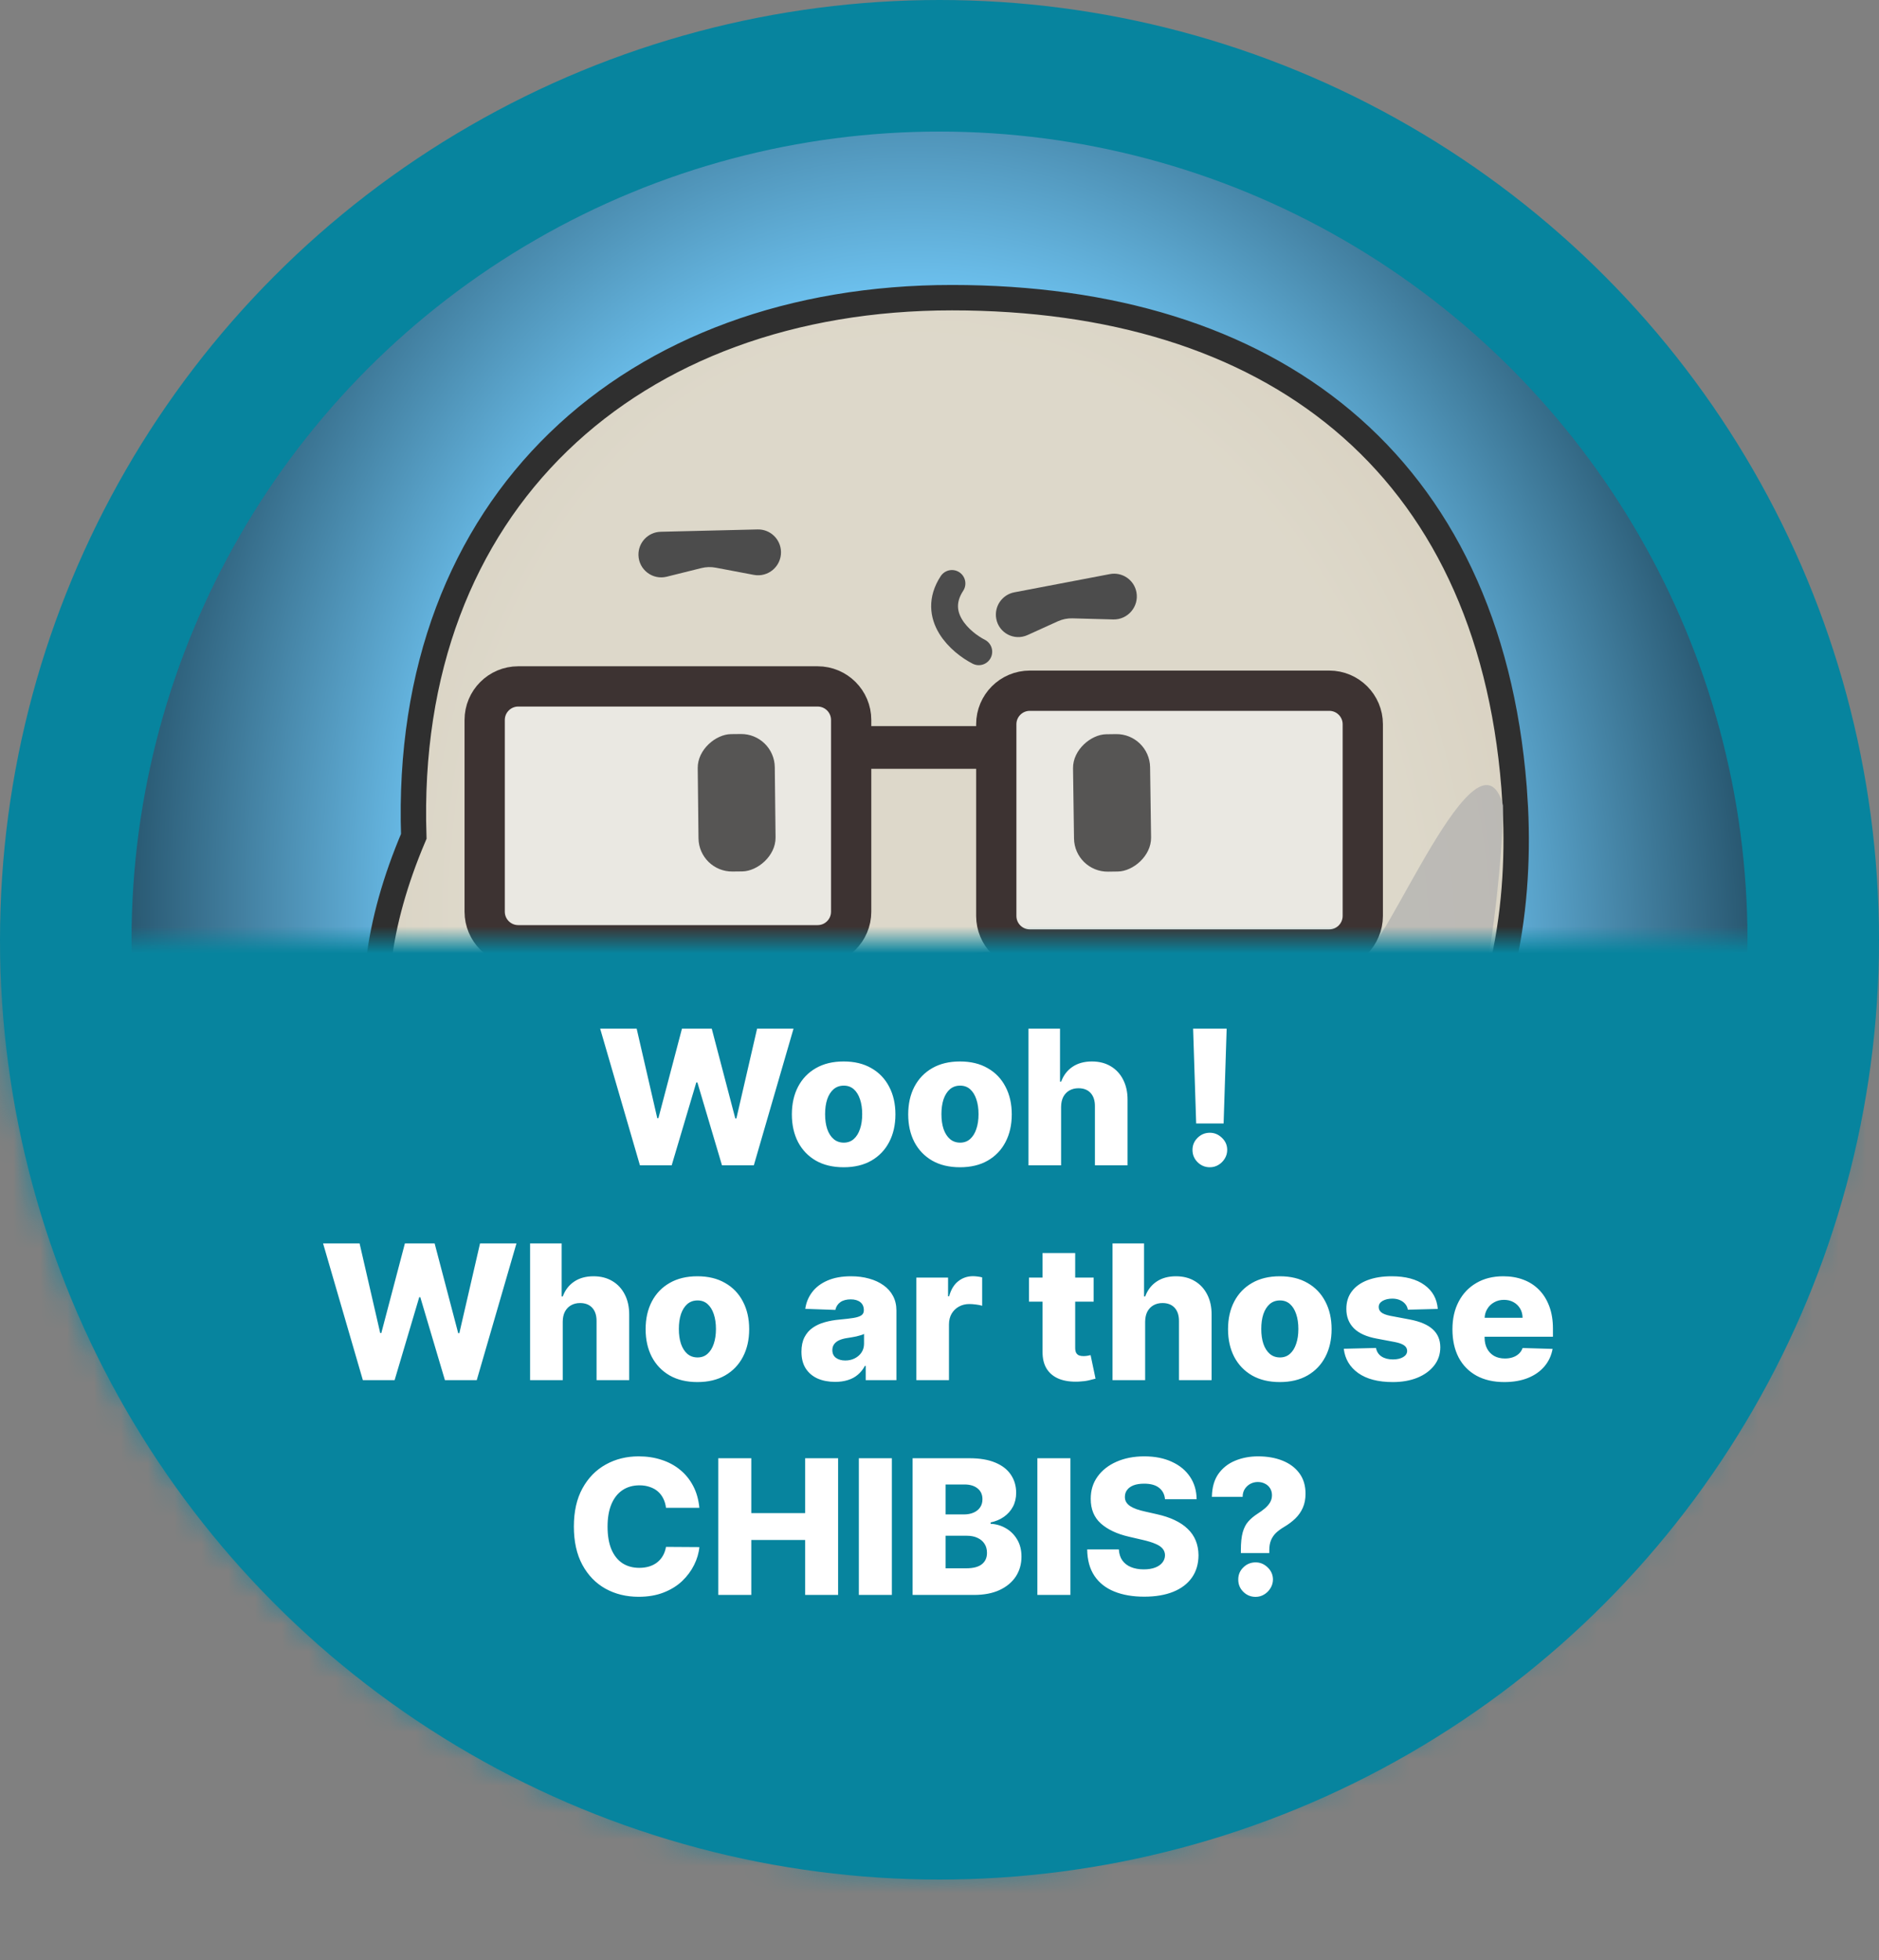 <svg width="70" height="73" viewBox="0 0 70 73" fill="none" xmlns="http://www.w3.org/2000/svg">
<rect x="0" y="0" width="70" height="73" fill="#808080" stroke="none"/>
<circle cx="35" cy="35" r="32.55" fill="url(#paint0_radial_411_34648)" stroke="#07849E" stroke-width="4.9"/>
<path d="M35.464 11.086C41.369 11.086 46.37 12.596 50.02 15.655C53.677 18.72 55.925 23.297 56.404 29.32L56.454 30.094C56.644 33.997 55.945 38.43 53.231 42.044C50.325 45.913 45.177 48.752 36.601 49.067C29.488 50.019 22.786 48.943 18.549 45.901C16.419 44.372 14.906 42.339 14.304 39.825C13.709 37.34 14.016 34.435 15.415 31.148C15.207 24.948 17.222 19.93 20.804 16.459C24.402 12.972 29.537 11.086 35.464 11.086Z" fill="#EEDAC2" fill-opacity="0.86" stroke="#2F2F2F" stroke-width="0.946"/>
<path d="M53.069 42.129C55.257 40.602 56 32 56 30C55.069 26.634 51.585 35.496 50.769 35.576C50.535 35.576 49.754 36.021 48.504 37.803C46.942 40.031 44.833 38.599 43.27 39.315C42.021 39.888 40.511 39.713 39.912 39.554C39.912 39.289 39.802 38.52 39.365 37.565C38.818 36.371 36.084 35.814 35.303 35.576C34.522 35.337 32.882 36.849 32.413 36.212C31.944 35.576 29.913 35.894 28.351 36.212C26.789 36.531 26.789 39.077 26.477 38.997C26.164 38.917 23.803 37.008 21.85 36.212C19.898 35.416 15.267 36.137 15.032 37.012C14.798 37.887 15.75 41.764 17.185 44.323C17.81 45.437 21.85 46.881 25.08 48.343H27.592L31.913 48.559C35.726 48.31 37.514 48.514 41.455 48.03C45.025 47.59 50.882 43.657 53.069 42.129Z" fill="#ADADAD" fill-opacity="0.68"/>
<path d="M34.775 45.615L41.258 46.808C48.699 46.808 38.562 48.513 38.184 48.556C36.778 48.715 35.819 48.337 32.744 48.556C29.386 48.795 27.842 49.037 24.543 48.238C21.575 47.519 20.038 46.808 19.231 46.092C19.882 45.456 21.247 44.167 21.496 44.103C21.809 44.023 23.84 45.615 24.074 45.774C24.308 45.933 28.995 46.808 29.386 46.808C29.698 46.808 33.109 46.013 34.775 45.615Z" fill="#090909" style="mix-blend-mode:difference"/>
<path d="M34.531 36.45C35.39 35.786 37.341 35.354 39.373 36.45C40.701 37.166 40.91 38.28 41.092 39.394C41.217 40.157 40.701 40.667 40.701 40.667" stroke="#2F2F2F" stroke-width="0.626" stroke-linecap="round"/>
<path d="M32.763 36.582C31.851 36.237 29.701 35.436 28.701 35.945C27.451 36.582 26.436 38.253 26.67 39.446C26.857 40.401 27.008 40.852 27.06 40.958" stroke="#2F2F2F" stroke-width="0.626" stroke-linecap="round"/>
<path d="M19.306 25.564H30.459C31.15 25.564 31.709 26.124 31.709 26.814V33.954C31.709 34.644 31.15 35.204 30.459 35.204H19.306C18.616 35.204 18.056 34.644 18.056 33.954V26.814C18.056 26.124 18.616 25.564 19.306 25.564Z" fill="#F3F3F3" fill-opacity="0.61" stroke="#3D3332" stroke-width="1.5"/>
<path d="M38.365 25.724H49.519C50.209 25.724 50.769 26.283 50.769 26.974V34.113C50.768 34.803 50.209 35.363 49.519 35.363H38.365C37.675 35.363 37.115 34.803 37.115 34.113V26.974C37.115 26.283 37.675 25.724 38.365 25.724Z" fill="#F3F3F3" fill-opacity="0.61" stroke="#3D3332" stroke-width="1.5"/>
<rect x="32.147" y="27.042" width="4.53" height="1.591" fill="#3D3332"/>
<rect width="5.117" height="2.871" rx="1.252" transform="matrix(0.014 1 -1 0.014 42.828 27.323)" fill="#242424" fill-opacity="0.75"/>
<rect width="5.117" height="2.871" rx="1.252" transform="matrix(0.011 1 -1 0.011 28.85 27.323)" fill="#242424" fill-opacity="0.75"/>
<path d="M23.785 20.674C23.774 20.205 24.145 19.816 24.614 19.805L28.222 19.718C28.693 19.706 29.084 20.079 29.095 20.55V20.55C29.108 21.094 28.616 21.511 28.082 21.41L26.664 21.142C26.486 21.108 26.304 21.113 26.129 21.157L24.838 21.478C24.311 21.609 23.797 21.218 23.785 20.674V20.674Z" fill="#4C4C4C"/>
<path d="M37.114 23.043C37.03 22.587 37.331 22.147 37.787 22.06L41.347 21.381C41.808 21.293 42.252 21.596 42.337 22.058V22.058C42.435 22.593 42.015 23.084 41.472 23.07L39.957 23.029C39.768 23.023 39.579 23.062 39.406 23.14L38.281 23.651C37.785 23.877 37.212 23.578 37.114 23.043V23.043Z" fill="#4C4C4C"/>
<path d="M29.973 39.019C32.469 40.036 34.466 41.562 37.96 38.605" stroke="#2F2F2F" stroke-linecap="round"/>
<path d="M36.463 24.273C35.797 23.933 34.665 22.95 35.464 21.73" stroke="#4C4C4C" stroke-linecap="round"/>
<mask id="path-16-inside-1_411_34648" fill="white">
<path d="M0.152 34.997C0.152 39.54 1.047 44.039 2.785 48.236C4.524 52.434 7.072 56.248 10.284 59.461C13.497 62.674 17.311 65.222 21.508 66.961C25.705 68.7 30.204 69.595 34.748 69.596C39.291 69.596 43.79 68.701 47.987 66.963C52.185 65.224 55.999 62.676 59.212 59.464C62.425 56.251 64.973 52.437 66.712 48.24C68.451 44.043 69.346 39.544 69.346 35L34.749 34.998L0.152 34.997Z"/>
</mask>
<path d="M0.152 34.997C0.152 39.54 1.047 44.039 2.785 48.236C4.524 52.434 7.072 56.248 10.284 59.461C13.497 62.674 17.311 65.222 21.508 66.961C25.705 68.7 30.204 69.595 34.748 69.596C39.291 69.596 43.79 68.701 47.987 66.963C52.185 65.224 55.999 62.676 59.212 59.464C62.425 56.251 64.973 52.437 66.712 48.24C68.451 44.043 69.346 39.544 69.346 35L34.749 34.998L0.152 34.997Z" fill="#07849E" stroke="#07849E" stroke-width="5.6" mask="url(#path-16-inside-1_411_34648)"/>
<path d="M23.84 43.4L22.358 38.309H23.718L24.486 41.645H24.528L25.406 38.309H26.515L27.392 41.652H27.434L28.205 38.309H29.562L28.083 43.4H26.897L25.98 40.312H25.94L25.023 43.4H23.84ZM31.429 43.472C31.028 43.472 30.683 43.39 30.395 43.226C30.108 43.06 29.887 42.83 29.731 42.535C29.577 42.238 29.5 41.894 29.5 41.503C29.5 41.111 29.577 40.767 29.731 40.472C29.887 40.175 30.108 39.945 30.395 39.781C30.683 39.615 31.028 39.532 31.429 39.532C31.83 39.532 32.174 39.615 32.461 39.781C32.749 39.945 32.97 40.175 33.124 40.472C33.28 40.767 33.358 41.111 33.358 41.503C33.358 41.894 33.28 42.238 33.124 42.535C32.97 42.83 32.749 43.06 32.461 43.226C32.174 43.39 31.83 43.472 31.429 43.472ZM31.436 42.555C31.582 42.555 31.706 42.51 31.807 42.42C31.908 42.331 31.985 42.207 32.038 42.048C32.093 41.889 32.12 41.705 32.12 41.496C32.12 41.284 32.093 41.098 32.038 40.939C31.985 40.78 31.908 40.656 31.807 40.566C31.706 40.477 31.582 40.432 31.436 40.432C31.286 40.432 31.158 40.477 31.054 40.566C30.951 40.656 30.872 40.78 30.817 40.939C30.764 41.098 30.738 41.284 30.738 41.496C30.738 41.705 30.764 41.889 30.817 42.048C30.872 42.207 30.951 42.331 31.054 42.42C31.158 42.51 31.286 42.555 31.436 42.555ZM35.763 43.472C35.362 43.472 35.017 43.39 34.729 43.226C34.442 43.06 34.221 42.83 34.065 42.535C33.911 42.238 33.834 41.894 33.834 41.503C33.834 41.111 33.911 40.767 34.065 40.472C34.221 40.175 34.442 39.945 34.729 39.781C35.017 39.615 35.362 39.532 35.763 39.532C36.164 39.532 36.508 39.615 36.794 39.781C37.083 39.945 37.304 40.175 37.458 40.472C37.614 40.767 37.692 41.111 37.692 41.503C37.692 41.894 37.614 42.238 37.458 42.535C37.304 42.83 37.083 43.06 36.794 43.226C36.508 43.39 36.164 43.472 35.763 43.472ZM35.77 42.555C35.916 42.555 36.04 42.51 36.141 42.42C36.242 42.331 36.319 42.207 36.372 42.048C36.427 41.889 36.454 41.705 36.454 41.496C36.454 41.284 36.427 41.098 36.372 40.939C36.319 40.78 36.242 40.656 36.141 40.566C36.04 40.477 35.916 40.432 35.77 40.432C35.62 40.432 35.492 40.477 35.388 40.566C35.285 40.656 35.206 40.78 35.151 40.939C35.098 41.098 35.072 41.284 35.072 41.496C35.072 41.705 35.098 41.889 35.151 42.048C35.206 42.207 35.285 42.331 35.388 42.42C35.492 42.51 35.62 42.555 35.77 42.555ZM39.53 41.222V43.4H38.315V38.309H39.49V40.283H39.533C39.619 40.047 39.76 39.863 39.955 39.731C40.152 39.598 40.394 39.532 40.679 39.532C40.947 39.532 41.181 39.592 41.38 39.711C41.578 39.829 41.733 39.995 41.842 40.211C41.953 40.426 42.008 40.678 42.006 40.966V43.4H40.79V41.205C40.792 40.993 40.739 40.827 40.631 40.708C40.524 40.589 40.372 40.529 40.176 40.529C40.049 40.529 39.936 40.557 39.838 40.613C39.742 40.668 39.667 40.747 39.612 40.849C39.559 40.952 39.532 41.077 39.53 41.222ZM45.698 38.309L45.584 41.841H44.562L44.448 38.309H45.698ZM45.072 43.472C44.894 43.472 44.742 43.409 44.614 43.283C44.488 43.157 44.425 43.005 44.425 42.826C44.425 42.65 44.488 42.5 44.614 42.376C44.742 42.25 44.894 42.187 45.072 42.187C45.242 42.187 45.392 42.25 45.522 42.376C45.653 42.5 45.718 42.65 45.718 42.826C45.718 42.945 45.687 43.053 45.626 43.151C45.566 43.249 45.488 43.327 45.39 43.385C45.294 43.443 45.188 43.472 45.072 43.472ZM13.518 51.4L12.036 46.309H13.396L14.164 49.645H14.206L15.084 46.309H16.192L17.07 49.652H17.112L17.883 46.309H19.24L17.761 51.4H16.575L15.658 48.312H15.618L14.701 51.4H13.518ZM20.964 49.222V51.4H19.748V46.309H20.924V48.283H20.966C21.052 48.047 21.193 47.863 21.389 47.731C21.586 47.598 21.827 47.532 22.112 47.532C22.381 47.532 22.614 47.592 22.813 47.711C23.012 47.829 23.166 47.995 23.276 48.211C23.387 48.426 23.441 48.678 23.44 48.966V51.4H22.224V49.205C22.226 48.993 22.173 48.827 22.065 48.708C21.957 48.589 21.806 48.529 21.61 48.529C21.482 48.529 21.37 48.557 21.272 48.613C21.176 48.668 21.101 48.747 21.046 48.849C20.993 48.952 20.965 49.077 20.964 49.222ZM25.981 51.472C25.58 51.472 25.235 51.39 24.947 51.226C24.66 51.06 24.439 50.83 24.283 50.535C24.129 50.238 24.052 49.894 24.052 49.503C24.052 49.111 24.129 48.767 24.283 48.472C24.439 48.175 24.66 47.945 24.947 47.781C25.235 47.615 25.58 47.532 25.981 47.532C26.382 47.532 26.726 47.615 27.012 47.781C27.301 47.945 27.522 48.175 27.676 48.472C27.832 48.767 27.91 49.111 27.91 49.503C27.91 49.894 27.832 50.238 27.676 50.535C27.522 50.83 27.301 51.06 27.012 51.226C26.726 51.39 26.382 51.472 25.981 51.472ZM25.988 50.555C26.134 50.555 26.258 50.51 26.358 50.42C26.46 50.331 26.537 50.207 26.59 50.048C26.644 49.889 26.672 49.705 26.672 49.496C26.672 49.284 26.644 49.098 26.59 48.939C26.537 48.78 26.46 48.656 26.358 48.566C26.258 48.477 26.134 48.432 25.988 48.432C25.837 48.432 25.71 48.477 25.605 48.566C25.503 48.656 25.424 48.78 25.369 48.939C25.316 49.098 25.29 49.284 25.29 49.496C25.29 49.705 25.316 49.889 25.369 50.048C25.424 50.207 25.503 50.331 25.605 50.42C25.71 50.51 25.837 50.555 25.988 50.555ZM31.113 51.465C30.869 51.465 30.653 51.424 30.464 51.343C30.277 51.26 30.128 51.136 30.019 50.97C29.911 50.803 29.857 50.593 29.857 50.341C29.857 50.129 29.895 49.95 29.969 49.804C30.044 49.658 30.146 49.54 30.277 49.449C30.408 49.357 30.559 49.289 30.73 49.242C30.901 49.194 31.083 49.162 31.277 49.145C31.494 49.125 31.669 49.105 31.801 49.083C31.934 49.06 32.03 49.028 32.09 48.986C32.151 48.943 32.181 48.883 32.181 48.805V48.792C32.181 48.665 32.138 48.566 32.05 48.496C31.962 48.427 31.843 48.392 31.694 48.392C31.534 48.392 31.404 48.427 31.306 48.496C31.209 48.566 31.147 48.662 31.12 48.785L29.999 48.745C30.032 48.513 30.117 48.306 30.255 48.124C30.394 47.94 30.585 47.795 30.827 47.691C31.07 47.585 31.363 47.532 31.704 47.532C31.948 47.532 32.172 47.561 32.378 47.619C32.583 47.675 32.762 47.758 32.915 47.868C33.067 47.975 33.185 48.108 33.268 48.265C33.352 48.423 33.395 48.603 33.395 48.805V51.4H32.251V50.868H32.221C32.153 50.997 32.066 51.107 31.96 51.196C31.856 51.286 31.732 51.353 31.59 51.397C31.449 51.442 31.29 51.465 31.113 51.465ZM31.488 50.669C31.619 50.669 31.737 50.643 31.841 50.59C31.947 50.536 32.032 50.464 32.094 50.371C32.157 50.276 32.189 50.167 32.189 50.043V49.68C32.154 49.698 32.112 49.715 32.062 49.729C32.014 49.744 31.961 49.758 31.903 49.772C31.845 49.785 31.785 49.797 31.724 49.806C31.663 49.816 31.604 49.826 31.548 49.834C31.433 49.852 31.335 49.88 31.254 49.918C31.175 49.956 31.113 50.006 31.07 50.068C31.029 50.127 31.008 50.198 31.008 50.281C31.008 50.407 31.053 50.503 31.142 50.57C31.234 50.636 31.349 50.669 31.488 50.669ZM34.138 51.4V47.582H35.319V48.278H35.358C35.428 48.026 35.541 47.839 35.699 47.716C35.856 47.592 36.039 47.529 36.248 47.529C36.305 47.529 36.363 47.534 36.422 47.542C36.482 47.549 36.538 47.559 36.589 47.574V48.631C36.531 48.611 36.455 48.595 36.36 48.584C36.267 48.572 36.184 48.566 36.112 48.566C35.967 48.566 35.837 48.598 35.721 48.663C35.607 48.726 35.517 48.815 35.45 48.929C35.386 49.042 35.353 49.174 35.353 49.327V51.4H34.138ZM40.743 47.582V48.477H38.334V47.582H40.743ZM38.839 46.667H40.055V50.199C40.055 50.274 40.066 50.334 40.09 50.381C40.114 50.425 40.15 50.458 40.196 50.478C40.243 50.496 40.298 50.505 40.363 50.505C40.409 50.505 40.458 50.501 40.51 50.493C40.563 50.483 40.602 50.474 40.629 50.468L40.813 51.345C40.755 51.362 40.673 51.383 40.567 51.407C40.462 51.432 40.337 51.448 40.191 51.455C39.906 51.468 39.662 51.435 39.458 51.355C39.256 51.274 39.101 51.148 38.993 50.977C38.887 50.807 38.836 50.592 38.839 50.334V46.667ZM42.661 49.222V51.4H41.446V46.309H42.621V48.283H42.663C42.75 48.047 42.891 47.863 43.086 47.731C43.283 47.598 43.524 47.532 43.809 47.532C44.078 47.532 44.312 47.592 44.51 47.711C44.709 47.829 44.863 47.995 44.973 48.211C45.084 48.426 45.139 48.678 45.137 48.966V51.4H43.921V49.205C43.923 48.993 43.87 48.827 43.762 48.708C43.654 48.589 43.503 48.529 43.307 48.529C43.18 48.529 43.067 48.557 42.969 48.613C42.873 48.668 42.798 48.747 42.743 48.849C42.69 48.952 42.663 49.077 42.661 49.222ZM47.678 51.472C47.277 51.472 46.932 51.39 46.644 51.226C46.357 51.06 46.136 50.83 45.98 50.535C45.826 50.238 45.749 49.894 45.749 49.503C45.749 49.111 45.826 48.767 45.98 48.472C46.136 48.175 46.357 47.945 46.644 47.781C46.932 47.615 47.277 47.532 47.678 47.532C48.079 47.532 48.423 47.615 48.71 47.781C48.998 47.945 49.219 48.175 49.373 48.472C49.529 48.767 49.607 49.111 49.607 49.503C49.607 49.894 49.529 50.238 49.373 50.535C49.219 50.83 48.998 51.06 48.71 51.226C48.423 51.39 48.079 51.472 47.678 51.472ZM47.685 50.555C47.831 50.555 47.955 50.51 48.056 50.42C48.157 50.331 48.234 50.207 48.287 50.048C48.342 49.889 48.369 49.705 48.369 49.496C48.369 49.284 48.342 49.098 48.287 48.939C48.234 48.78 48.157 48.656 48.056 48.566C47.955 48.477 47.831 48.432 47.685 48.432C47.535 48.432 47.407 48.477 47.303 48.566C47.2 48.656 47.121 48.78 47.066 48.939C47.013 49.098 46.987 49.284 46.987 49.496C46.987 49.705 47.013 49.889 47.066 50.048C47.121 50.207 47.2 50.331 47.303 50.42C47.407 50.51 47.535 50.555 47.685 50.555ZM53.563 48.748L52.447 48.777C52.435 48.698 52.404 48.627 52.352 48.566C52.301 48.503 52.234 48.454 52.151 48.419C52.07 48.383 51.975 48.365 51.868 48.365C51.727 48.365 51.607 48.393 51.507 48.449C51.41 48.506 51.361 48.582 51.363 48.678C51.361 48.752 51.391 48.817 51.453 48.872C51.516 48.926 51.627 48.971 51.788 49.004L52.524 49.143C52.905 49.216 53.189 49.337 53.374 49.506C53.561 49.675 53.656 49.898 53.657 50.177C53.656 50.439 53.578 50.667 53.424 50.861C53.271 51.054 53.063 51.205 52.797 51.313C52.532 51.419 52.229 51.472 51.888 51.472C51.342 51.472 50.912 51.36 50.597 51.136C50.284 50.911 50.105 50.609 50.061 50.232L51.261 50.202C51.288 50.341 51.356 50.447 51.468 50.52C51.579 50.593 51.72 50.629 51.893 50.629C52.048 50.629 52.175 50.6 52.273 50.542C52.371 50.484 52.42 50.407 52.422 50.311C52.42 50.225 52.382 50.156 52.308 50.105C52.233 50.052 52.116 50.01 51.957 49.98L51.291 49.854C50.908 49.784 50.623 49.656 50.436 49.468C50.249 49.279 50.156 49.039 50.157 48.748C50.156 48.492 50.224 48.274 50.361 48.094C50.499 47.911 50.694 47.772 50.948 47.676C51.202 47.58 51.501 47.532 51.845 47.532C52.362 47.532 52.77 47.641 53.068 47.858C53.367 48.073 53.532 48.37 53.563 48.748ZM56.041 51.472C55.641 51.472 55.297 51.393 55.007 51.236C54.718 51.077 54.496 50.85 54.34 50.557C54.186 50.262 54.109 49.912 54.109 49.506C54.109 49.111 54.187 48.767 54.343 48.472C54.499 48.175 54.718 47.945 55.002 47.781C55.285 47.615 55.619 47.532 56.004 47.532C56.275 47.532 56.524 47.574 56.749 47.659C56.975 47.743 57.169 47.868 57.333 48.034C57.498 48.2 57.625 48.404 57.716 48.648C57.807 48.89 57.853 49.168 57.853 49.481V49.784H54.534V49.078H56.722C56.72 48.949 56.69 48.834 56.63 48.733C56.57 48.632 56.488 48.553 56.384 48.496C56.281 48.438 56.163 48.41 56.028 48.41C55.892 48.41 55.771 48.44 55.663 48.502C55.555 48.561 55.47 48.643 55.407 48.748C55.344 48.85 55.311 48.967 55.307 49.098V49.816C55.307 49.972 55.338 50.109 55.4 50.227C55.461 50.343 55.548 50.433 55.66 50.498C55.773 50.562 55.907 50.594 56.063 50.594C56.171 50.594 56.269 50.58 56.356 50.55C56.444 50.52 56.52 50.476 56.583 50.418C56.646 50.36 56.693 50.289 56.724 50.204L57.84 50.237C57.794 50.487 57.692 50.705 57.535 50.89C57.379 51.074 57.174 51.218 56.921 51.32C56.667 51.421 56.374 51.472 56.041 51.472ZM26.054 56.154H24.811C24.795 56.026 24.761 55.911 24.709 55.808C24.658 55.705 24.59 55.617 24.506 55.544C24.421 55.471 24.321 55.416 24.205 55.378C24.091 55.338 23.964 55.318 23.825 55.318C23.578 55.318 23.365 55.379 23.186 55.5C23.008 55.621 22.872 55.795 22.776 56.024C22.681 56.253 22.634 56.53 22.634 56.854C22.634 57.193 22.682 57.476 22.778 57.705C22.876 57.932 23.013 58.103 23.188 58.219C23.366 58.334 23.575 58.391 23.817 58.391C23.953 58.391 24.076 58.373 24.188 58.339C24.3 58.304 24.399 58.253 24.483 58.187C24.57 58.119 24.64 58.037 24.695 57.941C24.751 57.843 24.79 57.733 24.811 57.61L26.054 57.618C26.033 57.843 25.967 58.065 25.858 58.284C25.75 58.502 25.602 58.702 25.413 58.883C25.224 59.062 24.994 59.204 24.722 59.31C24.452 59.416 24.142 59.469 23.792 59.469C23.332 59.469 22.919 59.368 22.554 59.166C22.191 58.962 21.905 58.666 21.694 58.276C21.484 57.887 21.379 57.413 21.379 56.854C21.379 56.294 21.485 55.819 21.699 55.43C21.913 55.041 22.202 54.745 22.567 54.543C22.931 54.34 23.34 54.239 23.792 54.239C24.101 54.239 24.386 54.282 24.647 54.369C24.909 54.453 25.14 54.578 25.338 54.742C25.537 54.904 25.699 55.104 25.823 55.341C25.948 55.578 26.024 55.849 26.054 56.154ZM26.758 59.4V54.309H27.989V56.352H29.995V54.309H31.223V59.4H29.995V57.354H27.989V59.4H26.758ZM33.225 54.309V59.4H31.995V54.309H33.225ZM33.998 59.4V54.309H36.121C36.502 54.309 36.821 54.363 37.078 54.471C37.336 54.578 37.53 54.729 37.659 54.923C37.79 55.117 37.856 55.341 37.856 55.597C37.856 55.791 37.815 55.964 37.734 56.116C37.653 56.267 37.541 56.392 37.398 56.492C37.256 56.591 37.091 56.661 36.904 56.7V56.75C37.109 56.76 37.299 56.816 37.473 56.917C37.648 57.018 37.789 57.158 37.895 57.339C38.002 57.518 38.054 57.73 38.054 57.975C38.054 58.249 37.985 58.493 37.846 58.709C37.706 58.923 37.505 59.092 37.242 59.216C36.978 59.339 36.658 59.4 36.282 59.4H33.998ZM35.228 58.408H35.989C36.256 58.408 36.452 58.358 36.578 58.256C36.706 58.155 36.769 58.014 36.769 57.834C36.769 57.703 36.739 57.59 36.677 57.496C36.616 57.4 36.529 57.326 36.416 57.275C36.304 57.221 36.169 57.195 36.011 57.195H35.228V58.408ZM35.228 56.402H35.909C36.044 56.402 36.163 56.38 36.267 56.335C36.372 56.29 36.453 56.225 36.511 56.141C36.571 56.056 36.6 55.955 36.6 55.835C36.6 55.665 36.54 55.53 36.419 55.433C36.298 55.335 36.135 55.286 35.929 55.286H35.228V56.402ZM39.877 54.309V59.4H38.646V54.309H39.877ZM43.401 55.835C43.384 55.653 43.31 55.511 43.18 55.41C43.05 55.307 42.866 55.256 42.625 55.256C42.466 55.256 42.334 55.277 42.227 55.318C42.121 55.36 42.042 55.417 41.989 55.49C41.936 55.561 41.908 55.643 41.907 55.736C41.904 55.812 41.919 55.879 41.952 55.937C41.986 55.995 42.036 56.047 42.101 56.091C42.167 56.134 42.247 56.172 42.339 56.206C42.432 56.239 42.537 56.268 42.653 56.293L43.09 56.392C43.342 56.447 43.564 56.52 43.756 56.611C43.95 56.702 44.113 56.81 44.243 56.937C44.376 57.062 44.476 57.207 44.544 57.371C44.612 57.536 44.647 57.719 44.649 57.923C44.647 58.245 44.566 58.521 44.405 58.751C44.244 58.981 44.013 59.158 43.712 59.281C43.412 59.403 43.05 59.465 42.625 59.465C42.199 59.465 41.828 59.401 41.512 59.273C41.195 59.145 40.949 58.952 40.773 58.691C40.598 58.431 40.507 58.102 40.502 57.705H41.681C41.691 57.869 41.734 58.005 41.812 58.115C41.89 58.224 41.997 58.307 42.133 58.363C42.271 58.42 42.43 58.448 42.61 58.448C42.776 58.448 42.917 58.425 43.033 58.381C43.151 58.336 43.241 58.274 43.304 58.194C43.367 58.115 43.399 58.024 43.401 57.921C43.399 57.825 43.369 57.743 43.311 57.675C43.253 57.605 43.164 57.545 43.043 57.496C42.924 57.444 42.771 57.397 42.586 57.354L42.053 57.23C41.613 57.129 41.266 56.965 41.012 56.74C40.758 56.513 40.633 56.206 40.634 55.82C40.633 55.505 40.717 55.23 40.888 54.993C41.058 54.756 41.294 54.571 41.596 54.438C41.898 54.306 42.242 54.239 42.628 54.239C43.022 54.239 43.364 54.306 43.654 54.441C43.946 54.573 44.172 54.76 44.333 55C44.494 55.24 44.576 55.519 44.579 55.835H43.401ZM46.227 57.841V57.739C46.227 57.458 46.25 57.233 46.297 57.066C46.345 56.898 46.414 56.764 46.506 56.663C46.597 56.56 46.708 56.467 46.839 56.382C46.943 56.316 47.036 56.249 47.117 56.181C47.2 56.111 47.265 56.037 47.313 55.957C47.361 55.877 47.386 55.787 47.386 55.686C47.386 55.588 47.362 55.502 47.316 55.428C47.27 55.353 47.206 55.296 47.125 55.256C47.045 55.215 46.956 55.194 46.859 55.194C46.761 55.194 46.669 55.216 46.583 55.261C46.498 55.306 46.428 55.37 46.374 55.453C46.321 55.534 46.294 55.632 46.292 55.748H45.148C45.153 55.4 45.234 55.115 45.389 54.893C45.547 54.671 45.755 54.507 46.013 54.401C46.272 54.293 46.557 54.239 46.868 54.239C47.21 54.239 47.513 54.292 47.778 54.398C48.045 54.505 48.255 54.661 48.407 54.868C48.56 55.075 48.636 55.329 48.636 55.629C48.636 55.826 48.603 56 48.536 56.151C48.47 56.302 48.377 56.435 48.258 56.551C48.14 56.666 48.002 56.77 47.843 56.864C47.719 56.937 47.615 57.014 47.532 57.093C47.451 57.173 47.39 57.264 47.348 57.367C47.307 57.468 47.286 57.592 47.286 57.739V57.841H46.227ZM46.777 59.472C46.598 59.472 46.444 59.409 46.317 59.283C46.191 59.157 46.129 59.005 46.13 58.826C46.129 58.65 46.191 58.5 46.317 58.376C46.444 58.25 46.598 58.187 46.777 58.187C46.947 58.187 47.097 58.25 47.227 58.376C47.356 58.5 47.421 58.65 47.423 58.826C47.421 58.945 47.39 59.053 47.328 59.151C47.269 59.249 47.19 59.327 47.092 59.385C46.996 59.443 46.891 59.472 46.777 59.472Z" fill="white"/>
<defs>
<radialGradient id="paint0_radial_411_34648" cx="0" cy="0" r="1" gradientUnits="userSpaceOnUse" gradientTransform="translate(35 35) rotate(84.177) scale(44.8 35.182)">
<stop offset="0.5" stop-color="#76CFFF"/>
<stop offset="1" stop-color="#0A2939"/>
</radialGradient>
</defs>
</svg>
